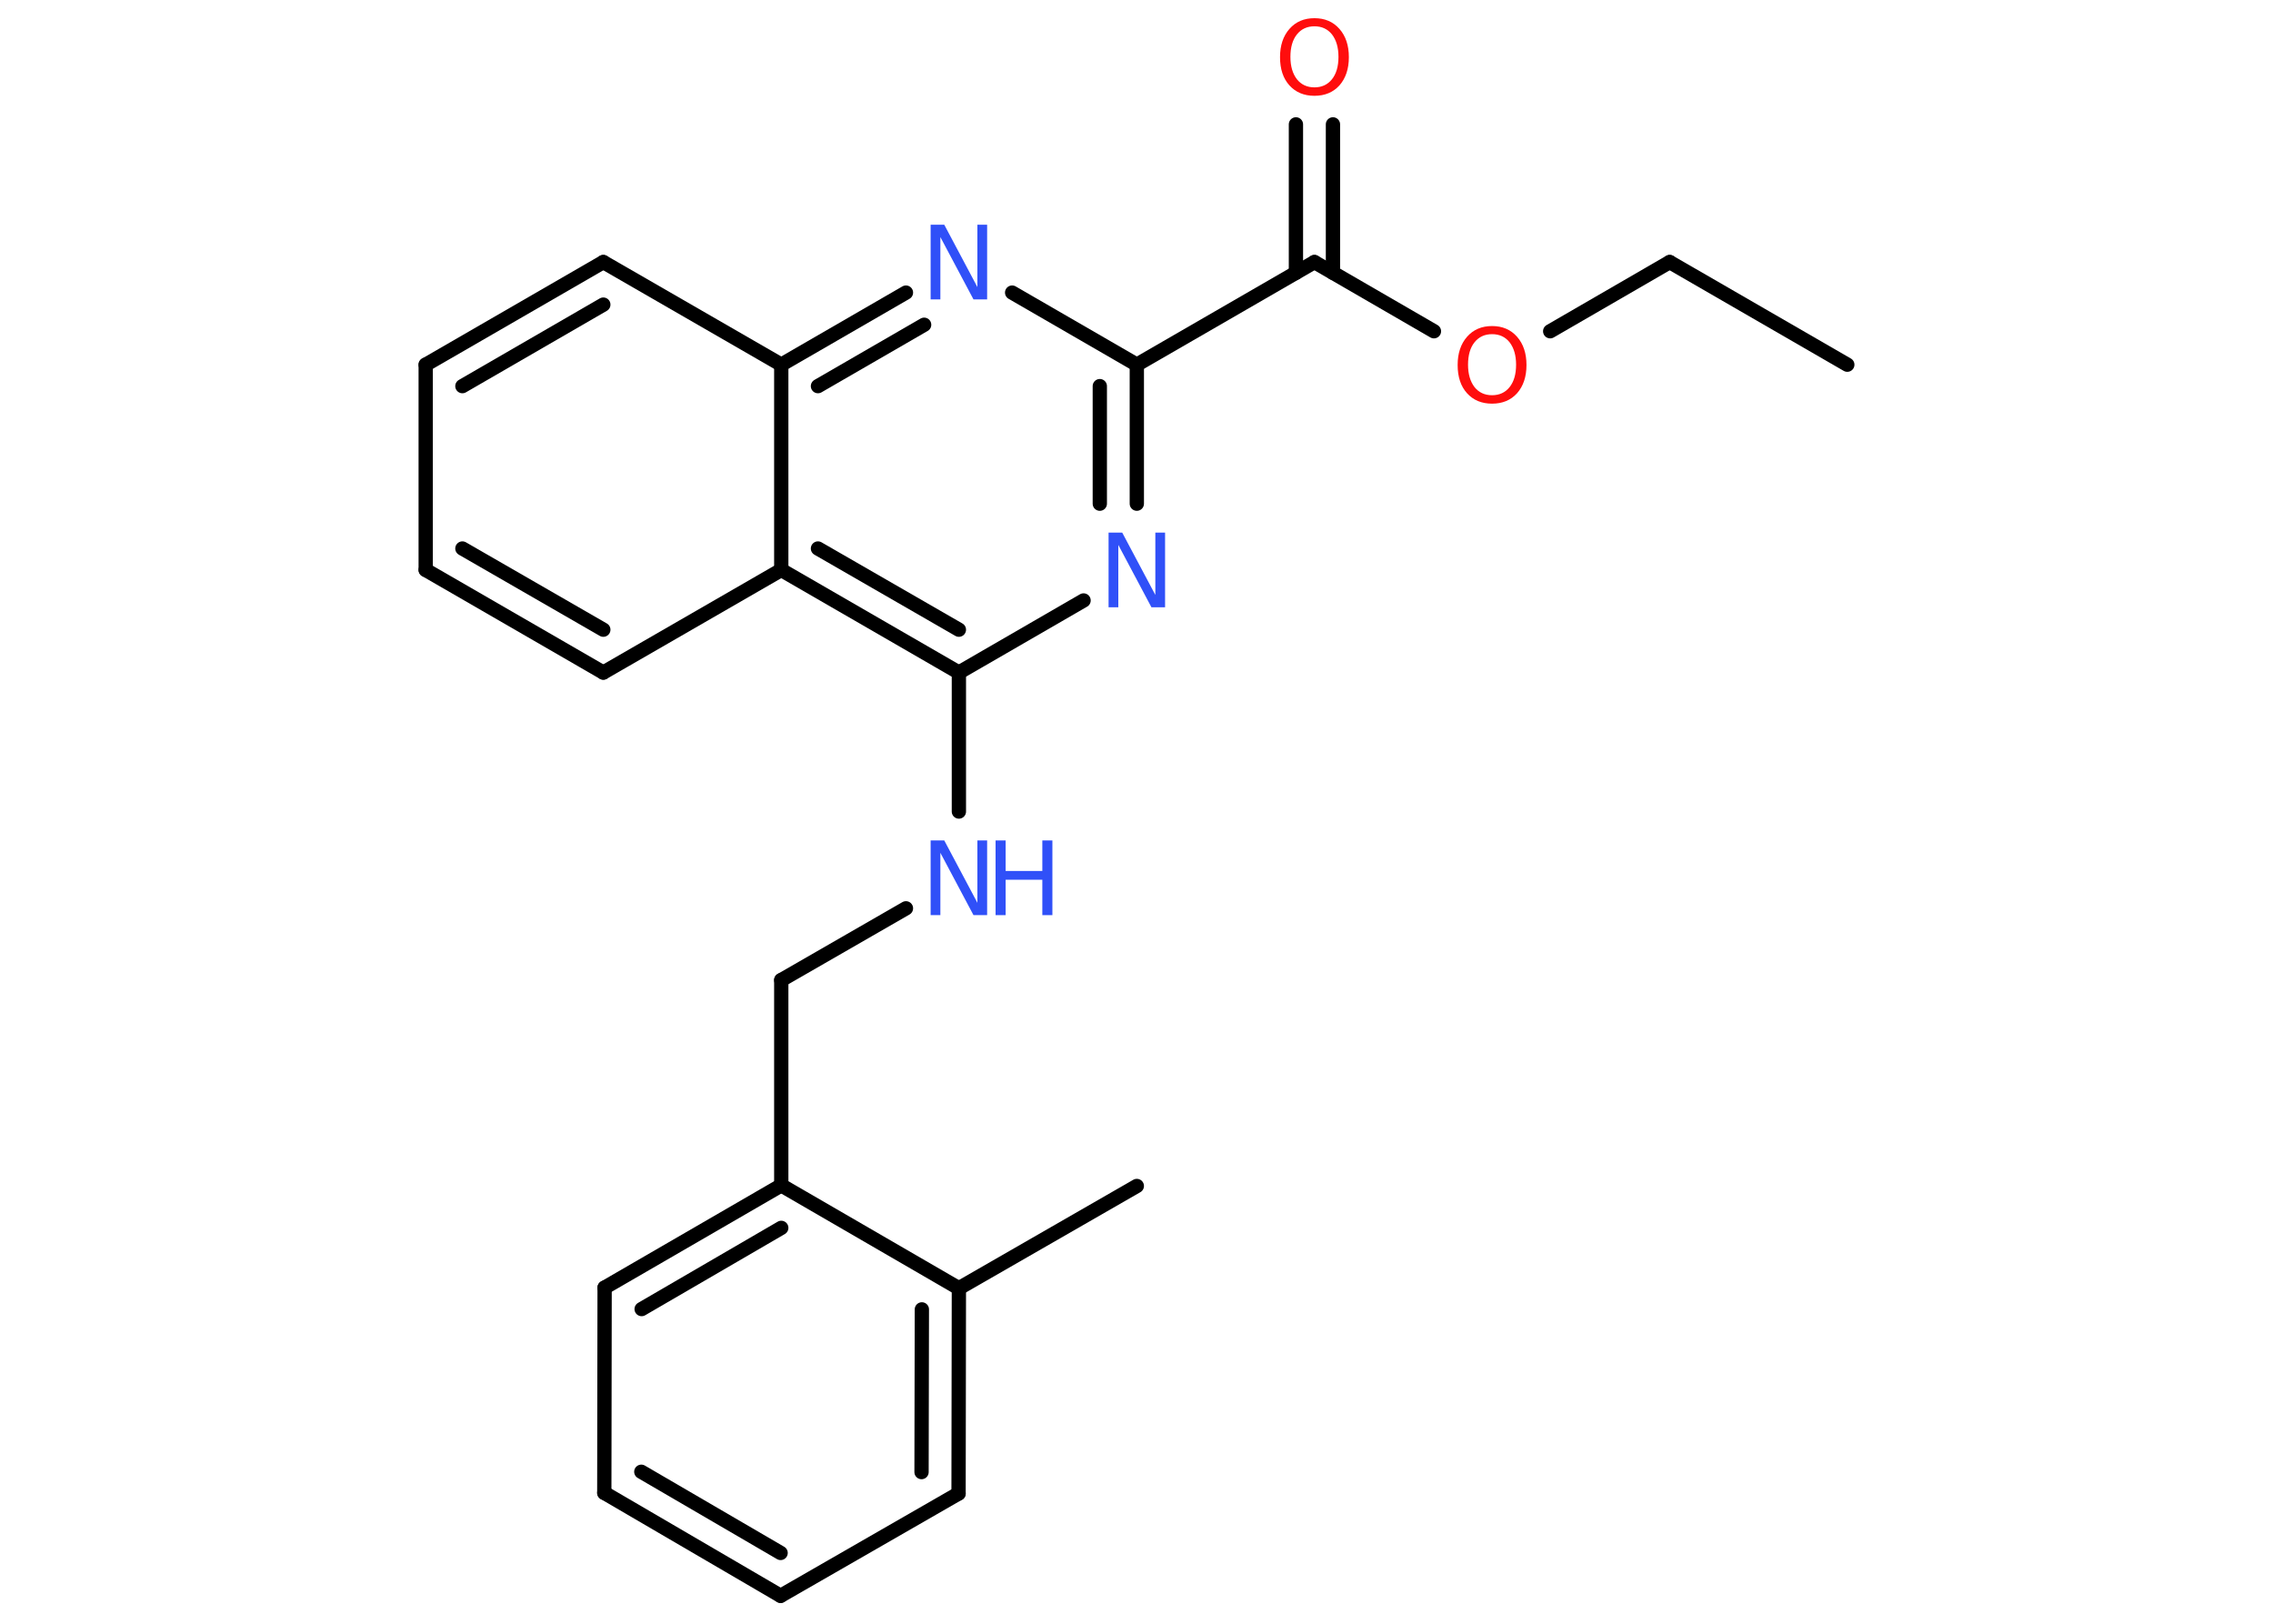<?xml version='1.0' encoding='UTF-8'?>
<!DOCTYPE svg PUBLIC "-//W3C//DTD SVG 1.1//EN" "http://www.w3.org/Graphics/SVG/1.1/DTD/svg11.dtd">
<svg version='1.2' xmlns='http://www.w3.org/2000/svg' xmlns:xlink='http://www.w3.org/1999/xlink' width='70.0mm' height='50.0mm' viewBox='0 0 70.0 50.0'>
  <desc>Generated by the Chemistry Development Kit (http://github.com/cdk)</desc>
  <g stroke-linecap='round' stroke-linejoin='round' stroke='#000000' stroke-width='.44' fill='#3050F8'>
    <rect x='.0' y='.0' width='70.0' height='50.0' fill='#FFFFFF' stroke='none'/>
    <g id='mol1' class='mol'>
      <line id='mol1bnd1' class='bond' x1='56.89' y1='11.23' x2='51.42' y2='8.07'/>
      <line id='mol1bnd2' class='bond' x1='51.42' y1='8.07' x2='47.74' y2='10.2'/>
      <line id='mol1bnd3' class='bond' x1='44.16' y1='10.2' x2='40.48' y2='8.07'/>
      <g id='mol1bnd4' class='bond'>
        <line x1='39.91' y1='8.4' x2='39.91' y2='3.83'/>
        <line x1='41.05' y1='8.4' x2='41.05' y2='3.83'/>
      </g>
      <line id='mol1bnd5' class='bond' x1='40.48' y1='8.07' x2='35.01' y2='11.23'/>
      <g id='mol1bnd6' class='bond'>
        <line x1='35.01' y1='15.51' x2='35.01' y2='11.23'/>
        <line x1='33.87' y1='15.51' x2='33.87' y2='11.89'/>
      </g>
      <line id='mol1bnd7' class='bond' x1='33.37' y1='18.49' x2='29.53' y2='20.71'/>
      <line id='mol1bnd8' class='bond' x1='29.53' y1='20.71' x2='29.53' y2='24.99'/>
      <line id='mol1bnd9' class='bond' x1='27.9' y1='27.97' x2='24.06' y2='30.18'/>
      <line id='mol1bnd10' class='bond' x1='24.06' y1='30.18' x2='24.06' y2='36.5'/>
      <g id='mol1bnd11' class='bond'>
        <line x1='24.06' y1='36.5' x2='18.62' y2='39.65'/>
        <line x1='24.06' y1='37.81' x2='19.76' y2='40.31'/>
      </g>
      <line id='mol1bnd12' class='bond' x1='18.62' y1='39.65' x2='18.61' y2='45.97'/>
      <g id='mol1bnd13' class='bond'>
        <line x1='18.61' y1='45.97' x2='24.04' y2='49.14'/>
        <line x1='19.75' y1='45.32' x2='24.04' y2='47.82'/>
      </g>
      <line id='mol1bnd14' class='bond' x1='24.04' y1='49.14' x2='29.52' y2='45.99'/>
      <g id='mol1bnd15' class='bond'>
        <line x1='29.52' y1='45.99' x2='29.53' y2='39.67'/>
        <line x1='28.38' y1='45.33' x2='28.39' y2='40.32'/>
      </g>
      <line id='mol1bnd16' class='bond' x1='24.06' y1='36.5' x2='29.53' y2='39.67'/>
      <line id='mol1bnd17' class='bond' x1='29.53' y1='39.67' x2='35.01' y2='36.52'/>
      <g id='mol1bnd18' class='bond'>
        <line x1='24.06' y1='17.55' x2='29.53' y2='20.71'/>
        <line x1='25.19' y1='16.89' x2='29.53' y2='19.39'/>
      </g>
      <line id='mol1bnd19' class='bond' x1='24.06' y1='17.55' x2='18.58' y2='20.71'/>
      <g id='mol1bnd20' class='bond'>
        <line x1='13.11' y1='17.55' x2='18.58' y2='20.71'/>
        <line x1='14.24' y1='16.89' x2='18.58' y2='19.39'/>
      </g>
      <line id='mol1bnd21' class='bond' x1='13.11' y1='17.55' x2='13.11' y2='11.23'/>
      <g id='mol1bnd22' class='bond'>
        <line x1='18.58' y1='8.07' x2='13.11' y2='11.23'/>
        <line x1='18.58' y1='9.38' x2='14.24' y2='11.89'/>
      </g>
      <line id='mol1bnd23' class='bond' x1='18.58' y1='8.07' x2='24.06' y2='11.23'/>
      <line id='mol1bnd24' class='bond' x1='24.06' y1='17.55' x2='24.06' y2='11.23'/>
      <g id='mol1bnd25' class='bond'>
        <line x1='27.9' y1='9.01' x2='24.06' y2='11.23'/>
        <line x1='28.46' y1='10.0' x2='25.19' y2='11.89'/>
      </g>
      <line id='mol1bnd26' class='bond' x1='35.01' y1='11.23' x2='31.17' y2='9.01'/>
      <path id='mol1atm3' class='atom' d='M45.95 10.29q-.34 .0 -.54 .25q-.2 .25 -.2 .69q.0 .43 .2 .69q.2 .25 .54 .25q.34 .0 .54 -.25q.2 -.25 .2 -.69q.0 -.43 -.2 -.69q-.2 -.25 -.54 -.25zM45.95 10.04q.48 .0 .77 .33q.29 .33 .29 .87q.0 .54 -.29 .87q-.29 .32 -.77 .32q-.48 .0 -.77 -.32q-.29 -.32 -.29 -.87q.0 -.54 .29 -.87q.29 -.33 .77 -.33z' stroke='none' fill='#FF0D0D'/>
      <path id='mol1atm5' class='atom' d='M40.48 .81q-.34 .0 -.54 .25q-.2 .25 -.2 .69q.0 .43 .2 .69q.2 .25 .54 .25q.34 .0 .54 -.25q.2 -.25 .2 -.69q.0 -.43 -.2 -.69q-.2 -.25 -.54 -.25zM40.48 .56q.48 .0 .77 .33q.29 .33 .29 .87q.0 .54 -.29 .87q-.29 .32 -.77 .32q-.48 .0 -.77 -.32q-.29 -.32 -.29 -.87q.0 -.54 .29 -.87q.29 -.33 .77 -.33z' stroke='none' fill='#FF0D0D'/>
      <path id='mol1atm7' class='atom' d='M34.14 16.4h.42l1.02 1.92v-1.92h.3v2.3h-.42l-1.02 -1.92v1.92h-.3v-2.3z' stroke='none'/>
      <g id='mol1atm9' class='atom'>
        <path d='M28.66 25.88h.42l1.02 1.92v-1.92h.3v2.3h-.42l-1.02 -1.92v1.92h-.3v-2.3z' stroke='none'/>
        <path d='M30.66 25.88h.31v.94h1.13v-.94h.31v2.3h-.31v-1.09h-1.13v1.09h-.31v-2.3z' stroke='none'/>
      </g>
      <path id='mol1atm24' class='atom' d='M28.66 6.92h.42l1.02 1.92v-1.92h.3v2.3h-.42l-1.02 -1.92v1.92h-.3v-2.3z' stroke='none'/>
    </g>
  </g>
</svg>
